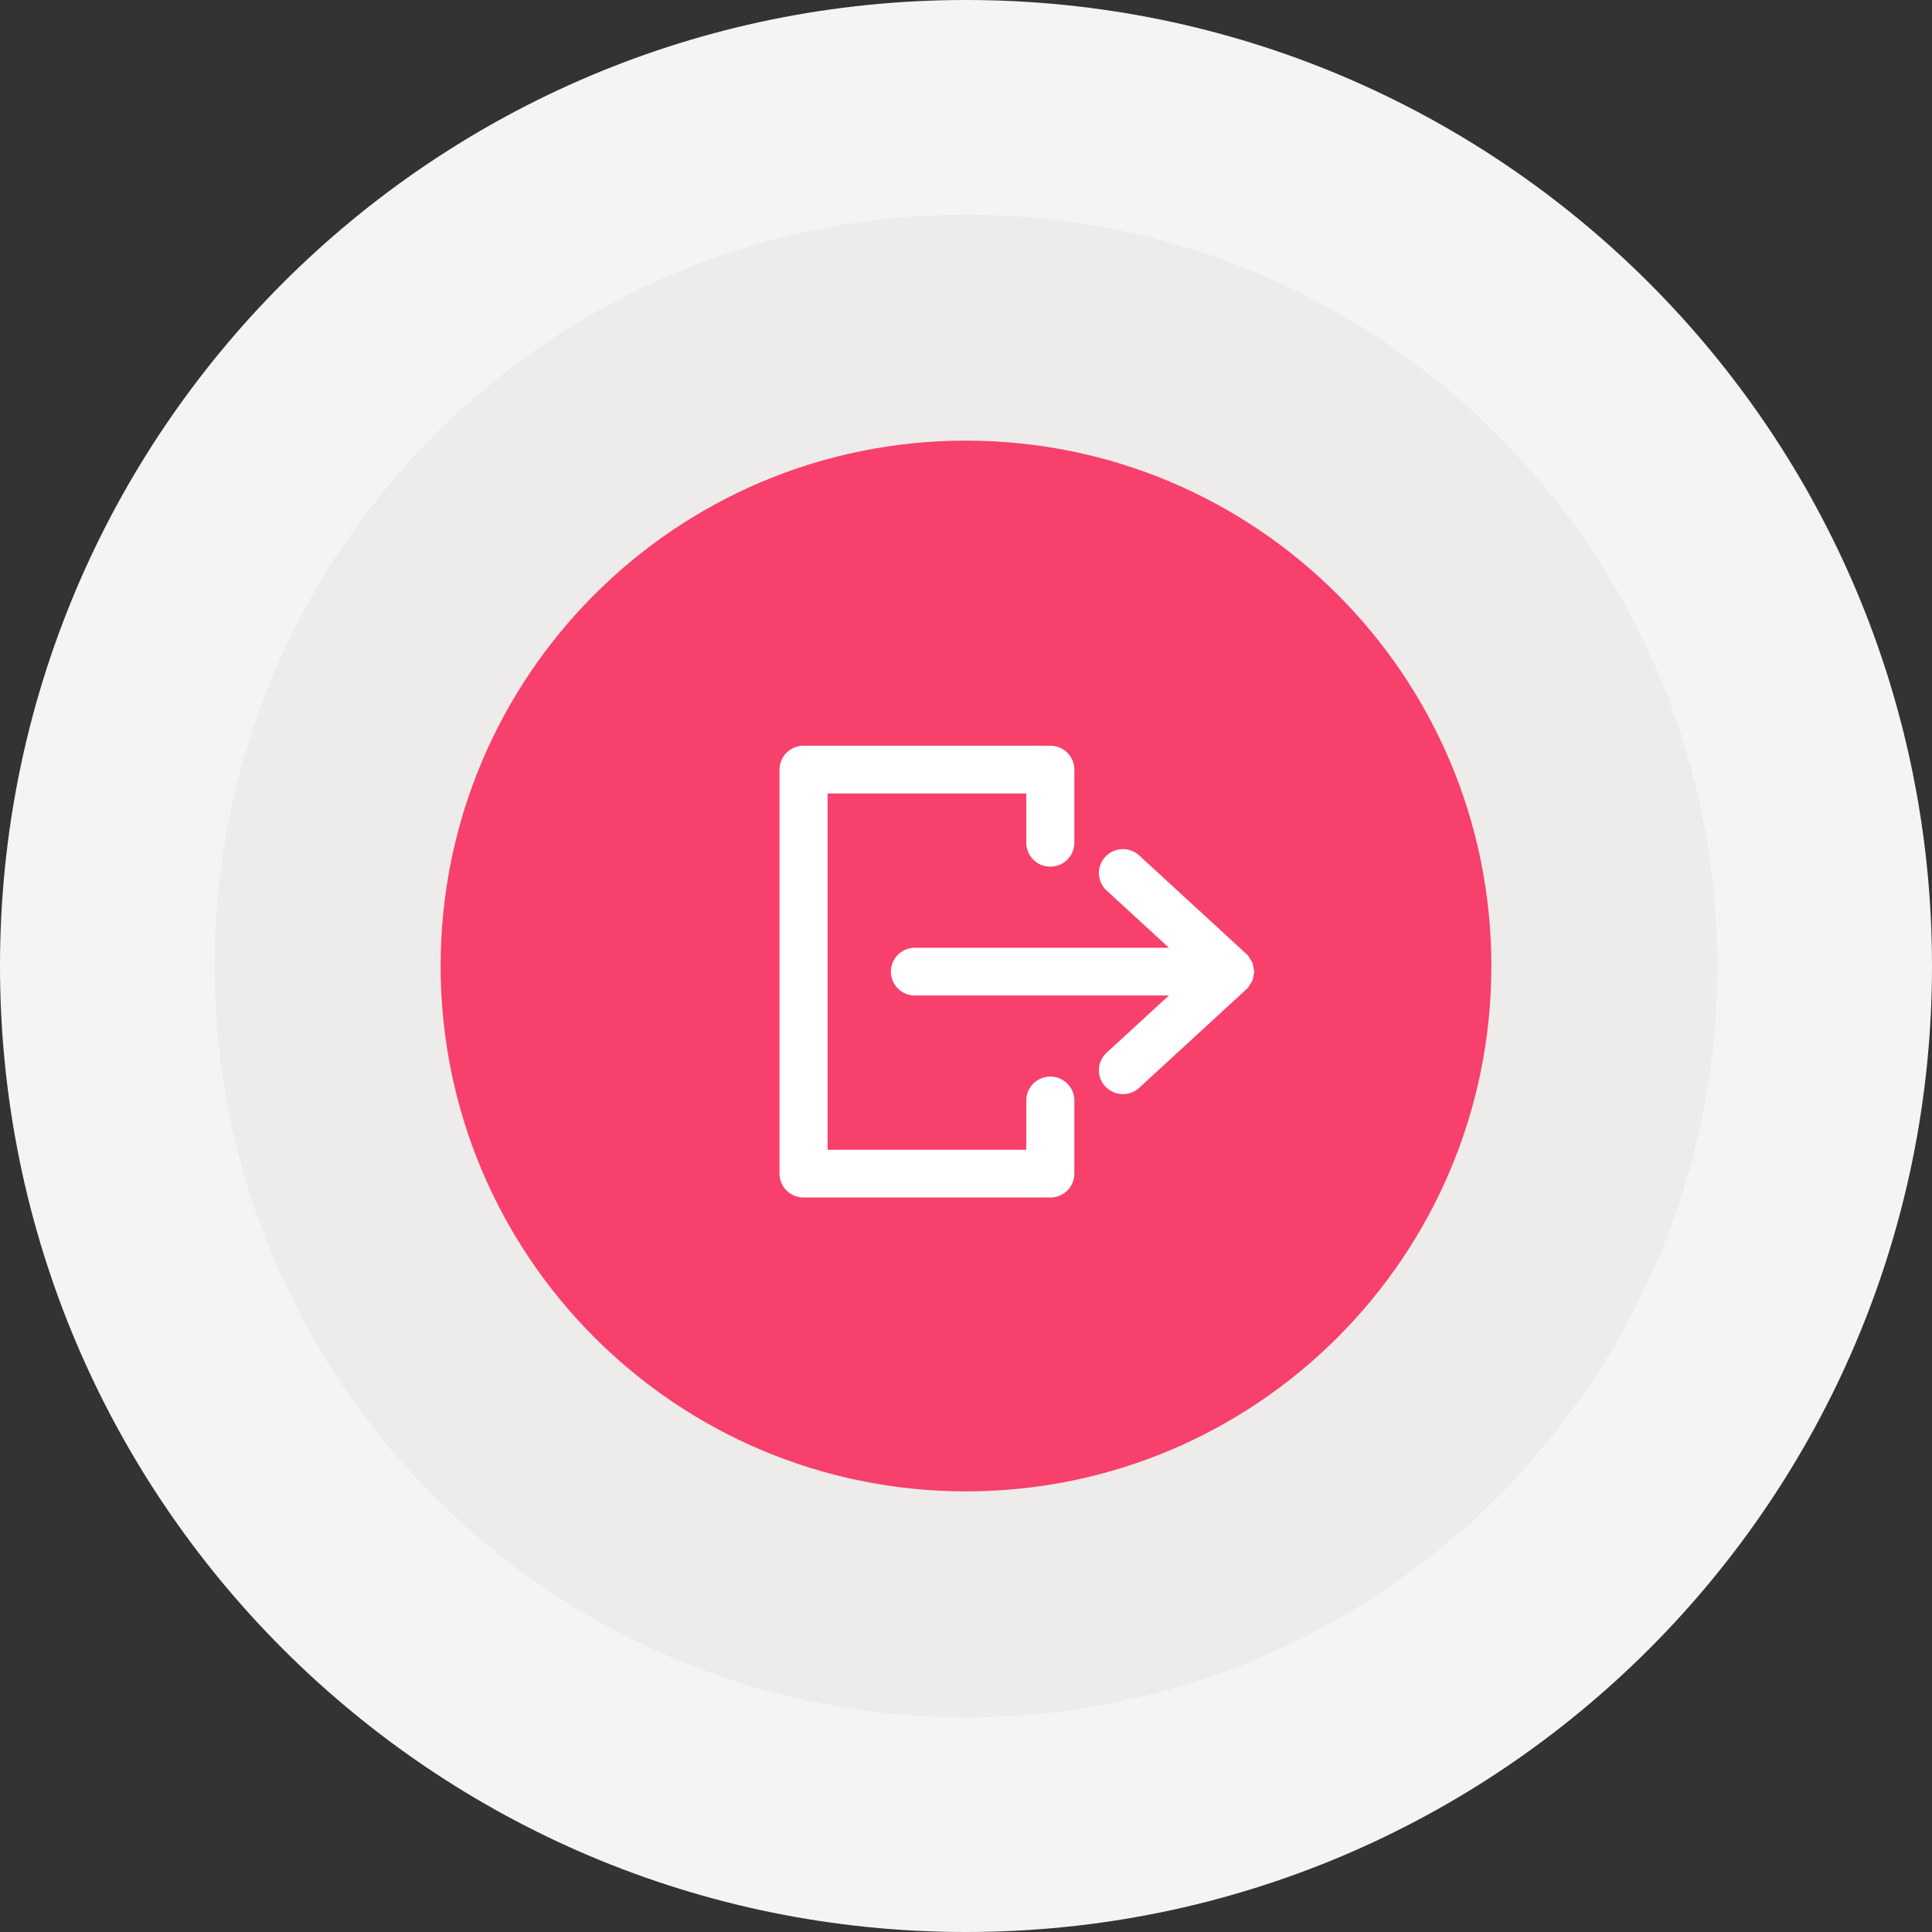<svg xmlns="http://www.w3.org/2000/svg" width="171" height="171" viewBox="0 0 171 171"><rect x="0" y="0" width="171" height="171" fill="#333333" stroke="none"/><path d="M85.5 0C132.72 0 171 38.28 171 85.5S132.72 171 85.5 171 0 132.72 0 85.5 38.28 0 85.5 0z" fill="#F6F3F3"/><path d="M85.5 19c36.727 0 66.5 29.773 66.5 66.5 0 36.727-29.773 66.5-66.5 66.5C48.773 152 19 122.227 19 85.5 19 48.773 48.773 19 85.5 19z" fill="#EEEBEB"/><path d="M85.5 39c25.681 0 46.5 20.819 46.5 46.5S111.181 132 85.5 132 39 111.181 39 85.5 59.819 39 85.5 39z" fill="#F7406B"/><path d="M110.939 86.392c-.025.134-.04.265-.093.393-.052.128-.14.238-.218.356-.064.096-.098.204-.179.291-.027.029-.06.049-.088.076-.012.011-.016.027-.028.038l-9.497 8.729a2.124 2.124 0 0 1-1.445.563 2.128 2.128 0 0 1-1.561-.678 2.1 2.1 0 0 1 .116-2.984l5.513-5.067h-22.48a2.12 2.12 0 0 1-2.128-2.112 2.12 2.12 0 0 1 2.128-2.112h22.48l-5.513-5.067a2.1 2.1 0 0 1-.116-2.984 2.136 2.136 0 0 1 3.006-.115l9.497 8.729c.013.012.017.028.03.041.027.026.06.045.086.073.081.087.115.195.179.291.078.118.166.228.218.356.053.128.068.259.093.393.026.133.062.26.062.395s-.036.262-.062.395zm-17.976-9.687a2.119 2.119 0 0 1-2.127-2.112v-4.365H73.249v31.538h17.587v-4.365a2.12 2.12 0 0 1 2.127-2.112 2.12 2.12 0 0 1 2.128 2.112v6.477a2.12 2.12 0 0 1-2.128 2.111H71.122a2.12 2.12 0 0 1-2.128-2.111V68.116a2.12 2.12 0 0 1 2.128-2.111h21.841a2.12 2.12 0 0 1 2.128 2.111v6.477a2.12 2.12 0 0 1-2.128 2.112z" fill="#FFF"/></svg>
